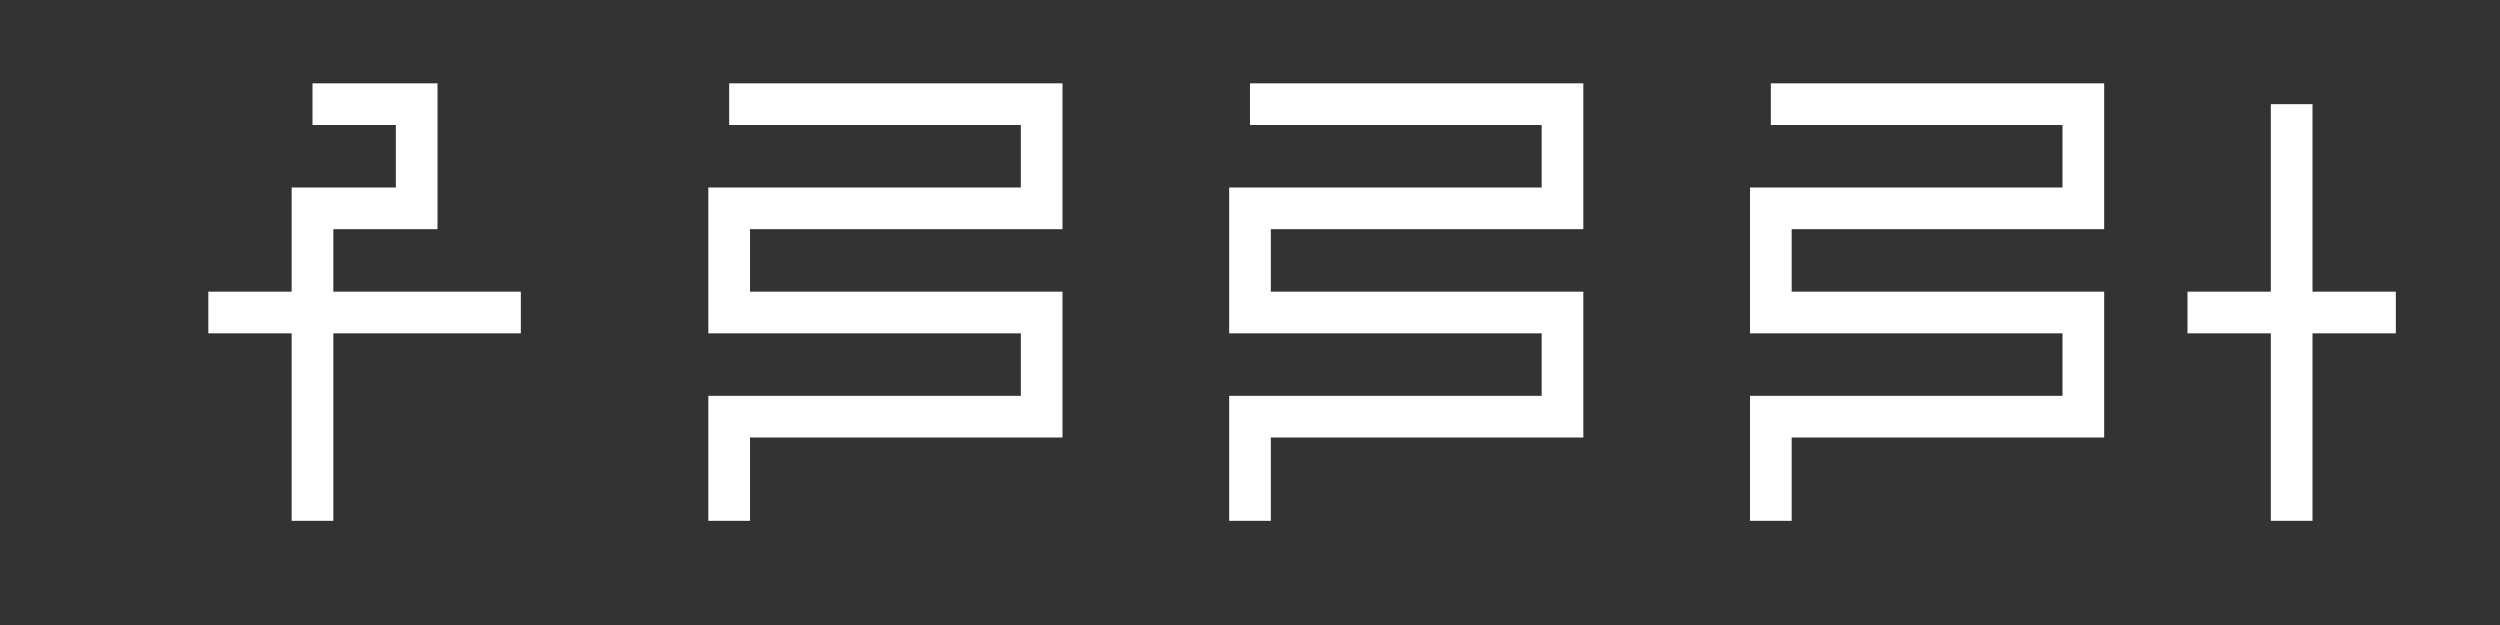 <?xml version="1.0" encoding="UTF-8"?>
<svg width="120" height="30" viewBox="0 0 120 30" fill="none" xmlns="http://www.w3.org/2000/svg">
  <rect x="0" y="0" width="120" height="30" fill="#333333" stroke="none"/>
  <path d="M15 5H20V10H15V25M10 15H25" stroke="white" stroke-width="2"/>
  <path d="M35 5H50V10H35V15H50V20H35V25" stroke="white" stroke-width="2"/>
  <path d="M60 5H75V10H60V15H75V20H60V25" stroke="white" stroke-width="2"/>
  <path d="M85 5H100V10H85V15H100V20H85V25" stroke="white" stroke-width="2"/>
  <path d="M110 5V25M105 15H115" stroke="white" stroke-width="2"/>
</svg> 